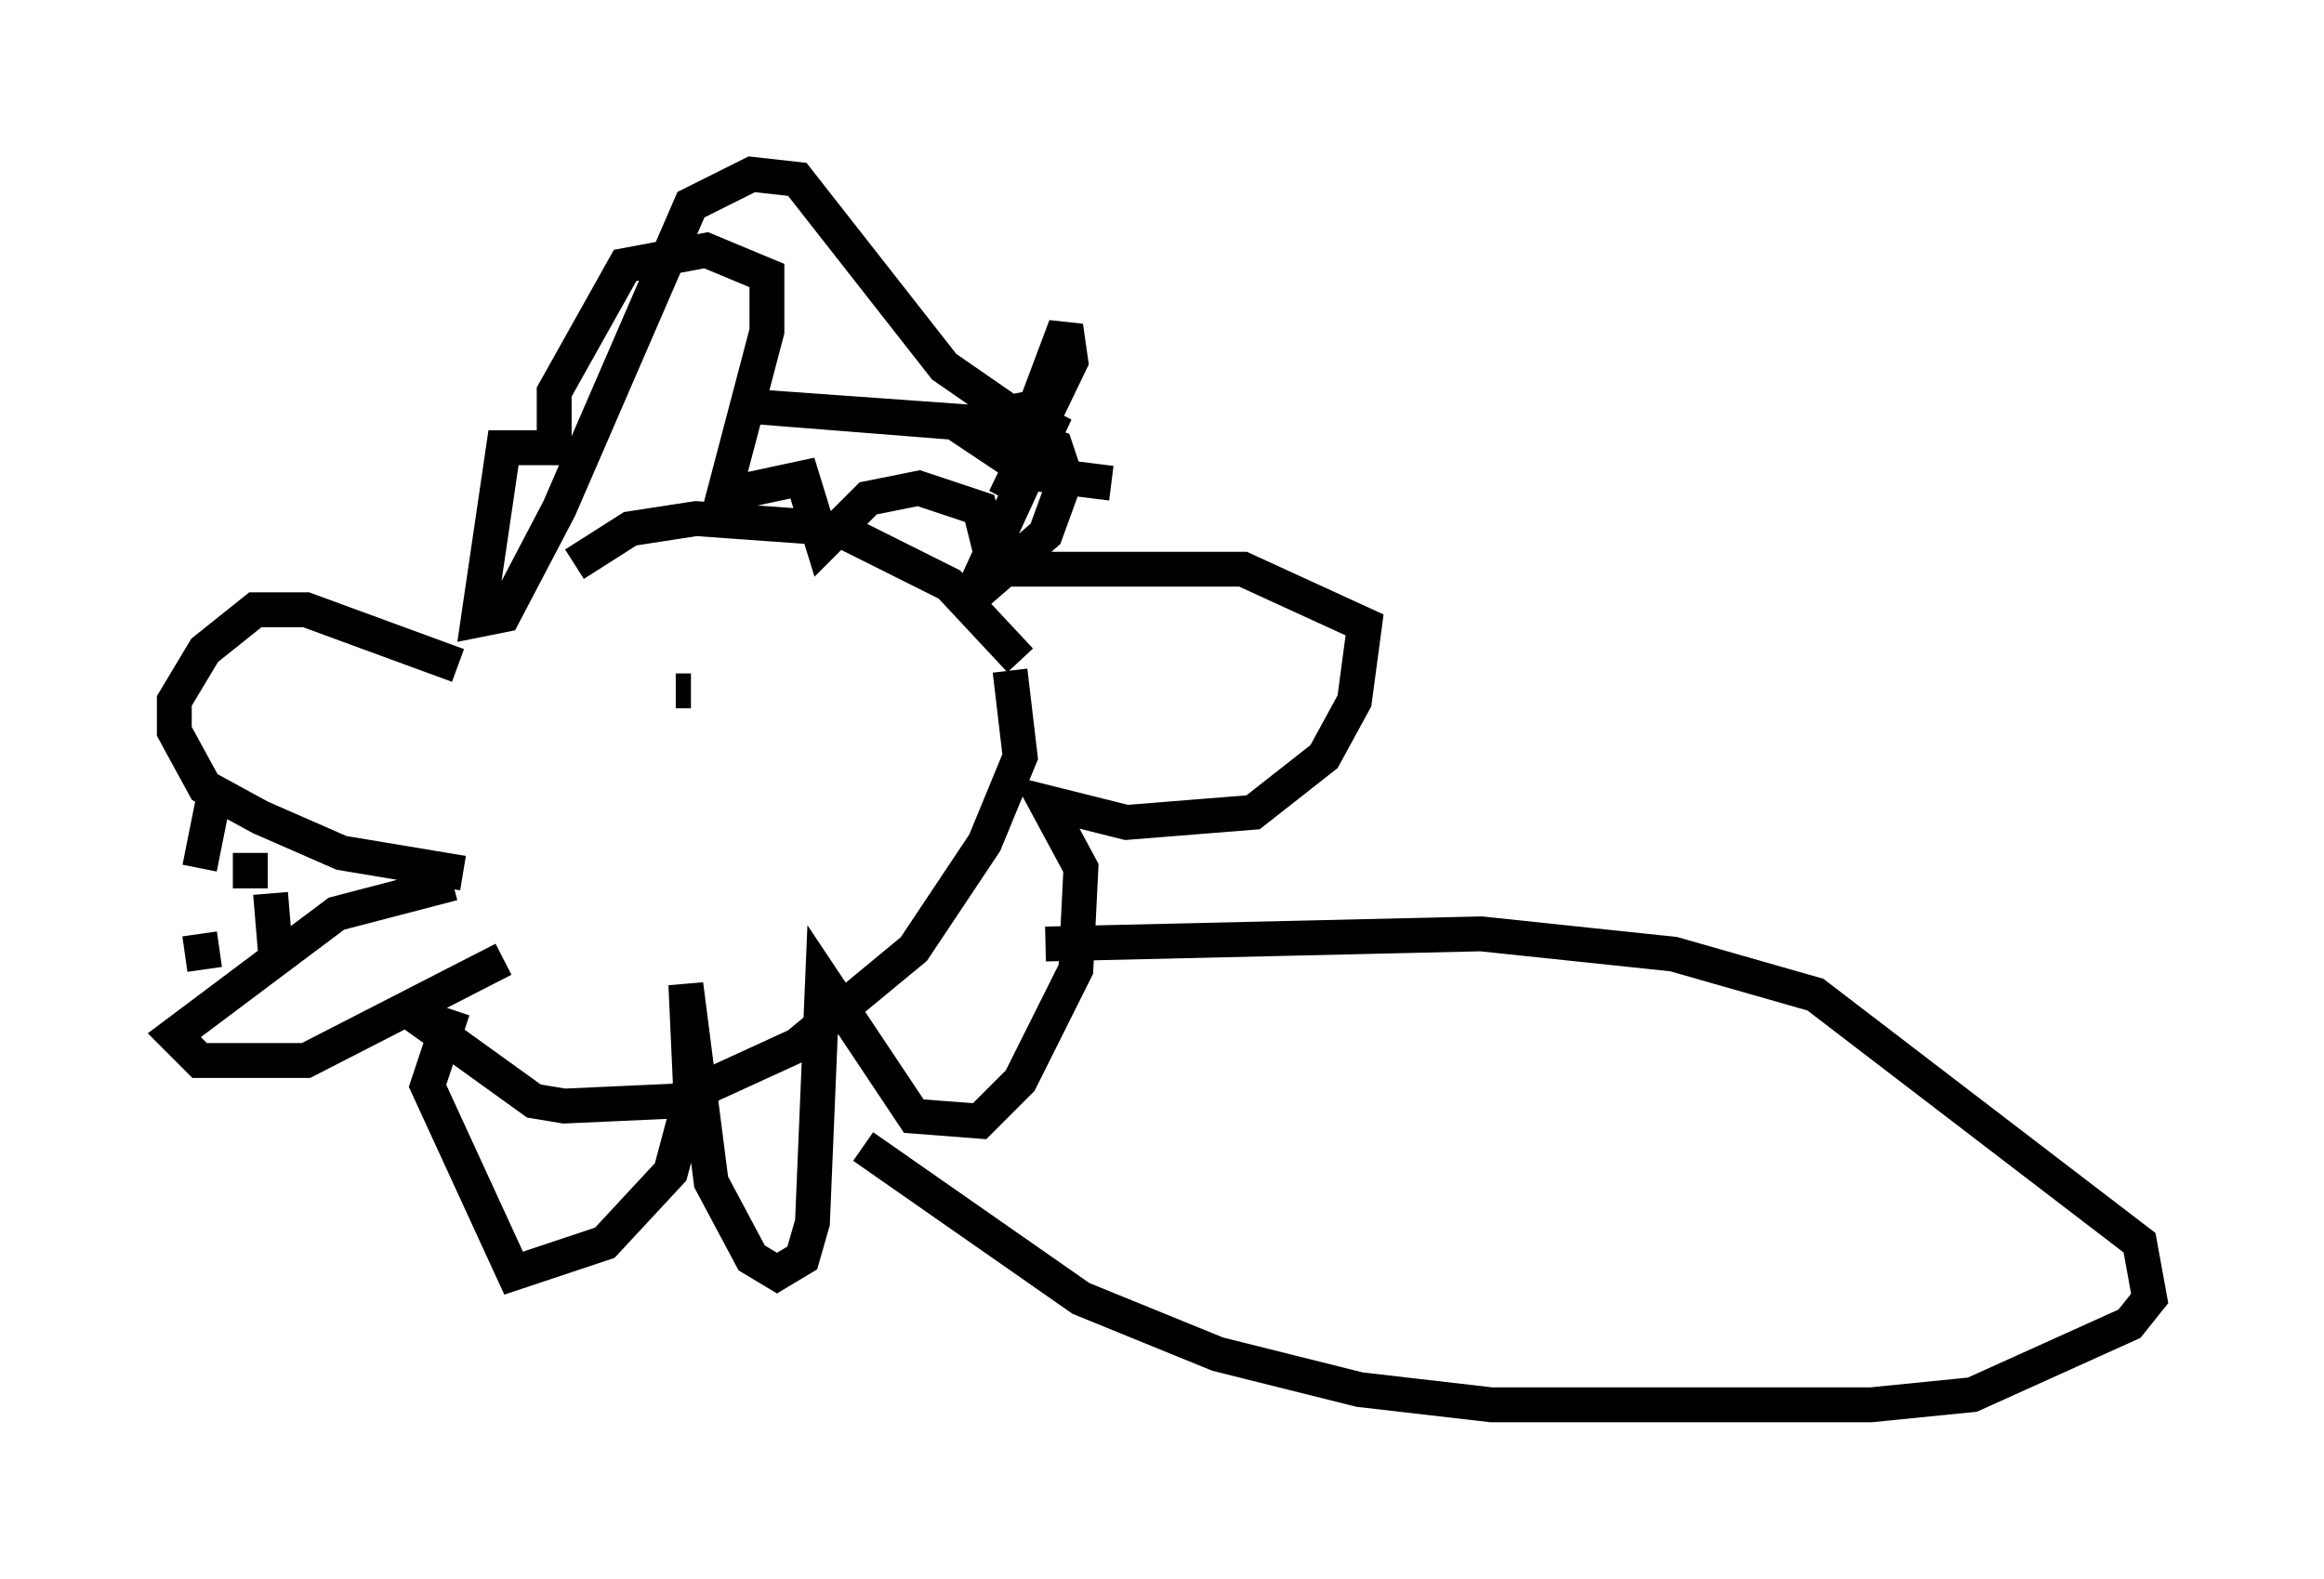 <?xml version="1.0" encoding="utf-8" ?>
<svg baseProfile="full" height="45.296" version="1.1" width="66.648" xmlns="http://www.w3.org/2000/svg" xmlns:ev="http://www.w3.org/2001/xml-events" xmlns:xlink="http://www.w3.org/1999/xlink"><defs /><rect fill="white" height="45.296" width="66.648" x="0" y="0" /><path d="M14.441, 19.38 m2.034, -3.196 l1.598, -1.017 1.888, -0.291 l4.067, 0.291 3.196, 1.598 l2.034, 2.179 m-16.123, 0.145 l-4.358, -1.598 -1.453, 0.0 l-1.453, 1.162 -0.872, 1.453 l0.0, 0.872 0.872, 1.598 l1.598, 0.872 2.324, 1.017 l3.486, 0.581 m-0.291, 0.291 l-3.341, 0.872 -4.648, 3.486 l0.726, 0.726 3.05, 0.0 l5.665, -2.905 m-8.57, 0.291 l-0.145, -1.017 m2.179, 0.581 l-0.145, -1.743 m-1.598, -2.905 l-0.436, 2.179 m1.453, -0.436 l0.0, 1.017 m12.637, -5.665 l-0.436, 0.0 m9.587, -0.581 l0.291, 2.469 -1.017, 2.469 l-2.034, 3.05 -3.341, 2.76 l-3.486, 1.598 -3.196, 0.145 l-0.872, -0.145 -3.631, -2.615 m1.307, 0.0 l-0.726, 2.179 2.469, 5.374 l2.615, -0.872 1.888, -2.034 l0.581, -2.179 -0.145, -3.196 l0.726, 5.665 1.162, 2.179 l0.726, 0.436 0.726, -0.436 l0.291, -1.017 0.291, -6.972 l2.615, 3.922 1.888, 0.145 l1.162, -1.162 1.598, -3.196 l0.145, -2.905 -1.017, -1.888 l2.324, 0.581 3.631, -0.291 l2.034, -1.598 0.872, -1.598 l0.291, -2.179 -3.486, -1.598 l-7.117, 0.0 -0.436, -1.743 l-1.743, -0.581 -1.453, 0.291 l-1.307, 1.307 -0.581, -1.888 l-2.034, 0.436 -0.436, 0.872 l1.453, -5.52 0.0, -1.598 l-1.743, -0.726 -2.324, 0.436 l-2.034, 3.631 0.0, 1.598 l-1.453, 0.0 -0.726, 4.939 l0.726, -0.145 1.598, -3.05 l3.777, -8.715 1.743, -0.872 l1.307, 0.145 4.212, 5.374 l1.888, 1.307 0.726, -0.145 l0.872, -2.324 0.145, 1.017 l-1.888, 3.922 1.453, -2.469 l-2.469, 5.374 2.179, -1.888 l0.581, -1.598 -0.291, -0.872 l-2.324, -0.726 -6.101, -0.436 l5.52, 0.436 2.179, 1.453 l2.324, 0.291 m-1.888, 13.218 l12.492, -0.291 5.52, 0.581 l4.067, 1.162 9.296, 7.117 l0.291, 1.598 -0.581, 0.726 l-4.503, 2.034 -2.905, 0.291 l-10.894, 0.0 -3.777, -0.436 l-4.067, -1.017 -3.922, -1.598 l-6.246, -4.358 " fill="none" stroke="black" stroke-width="1" /></svg>